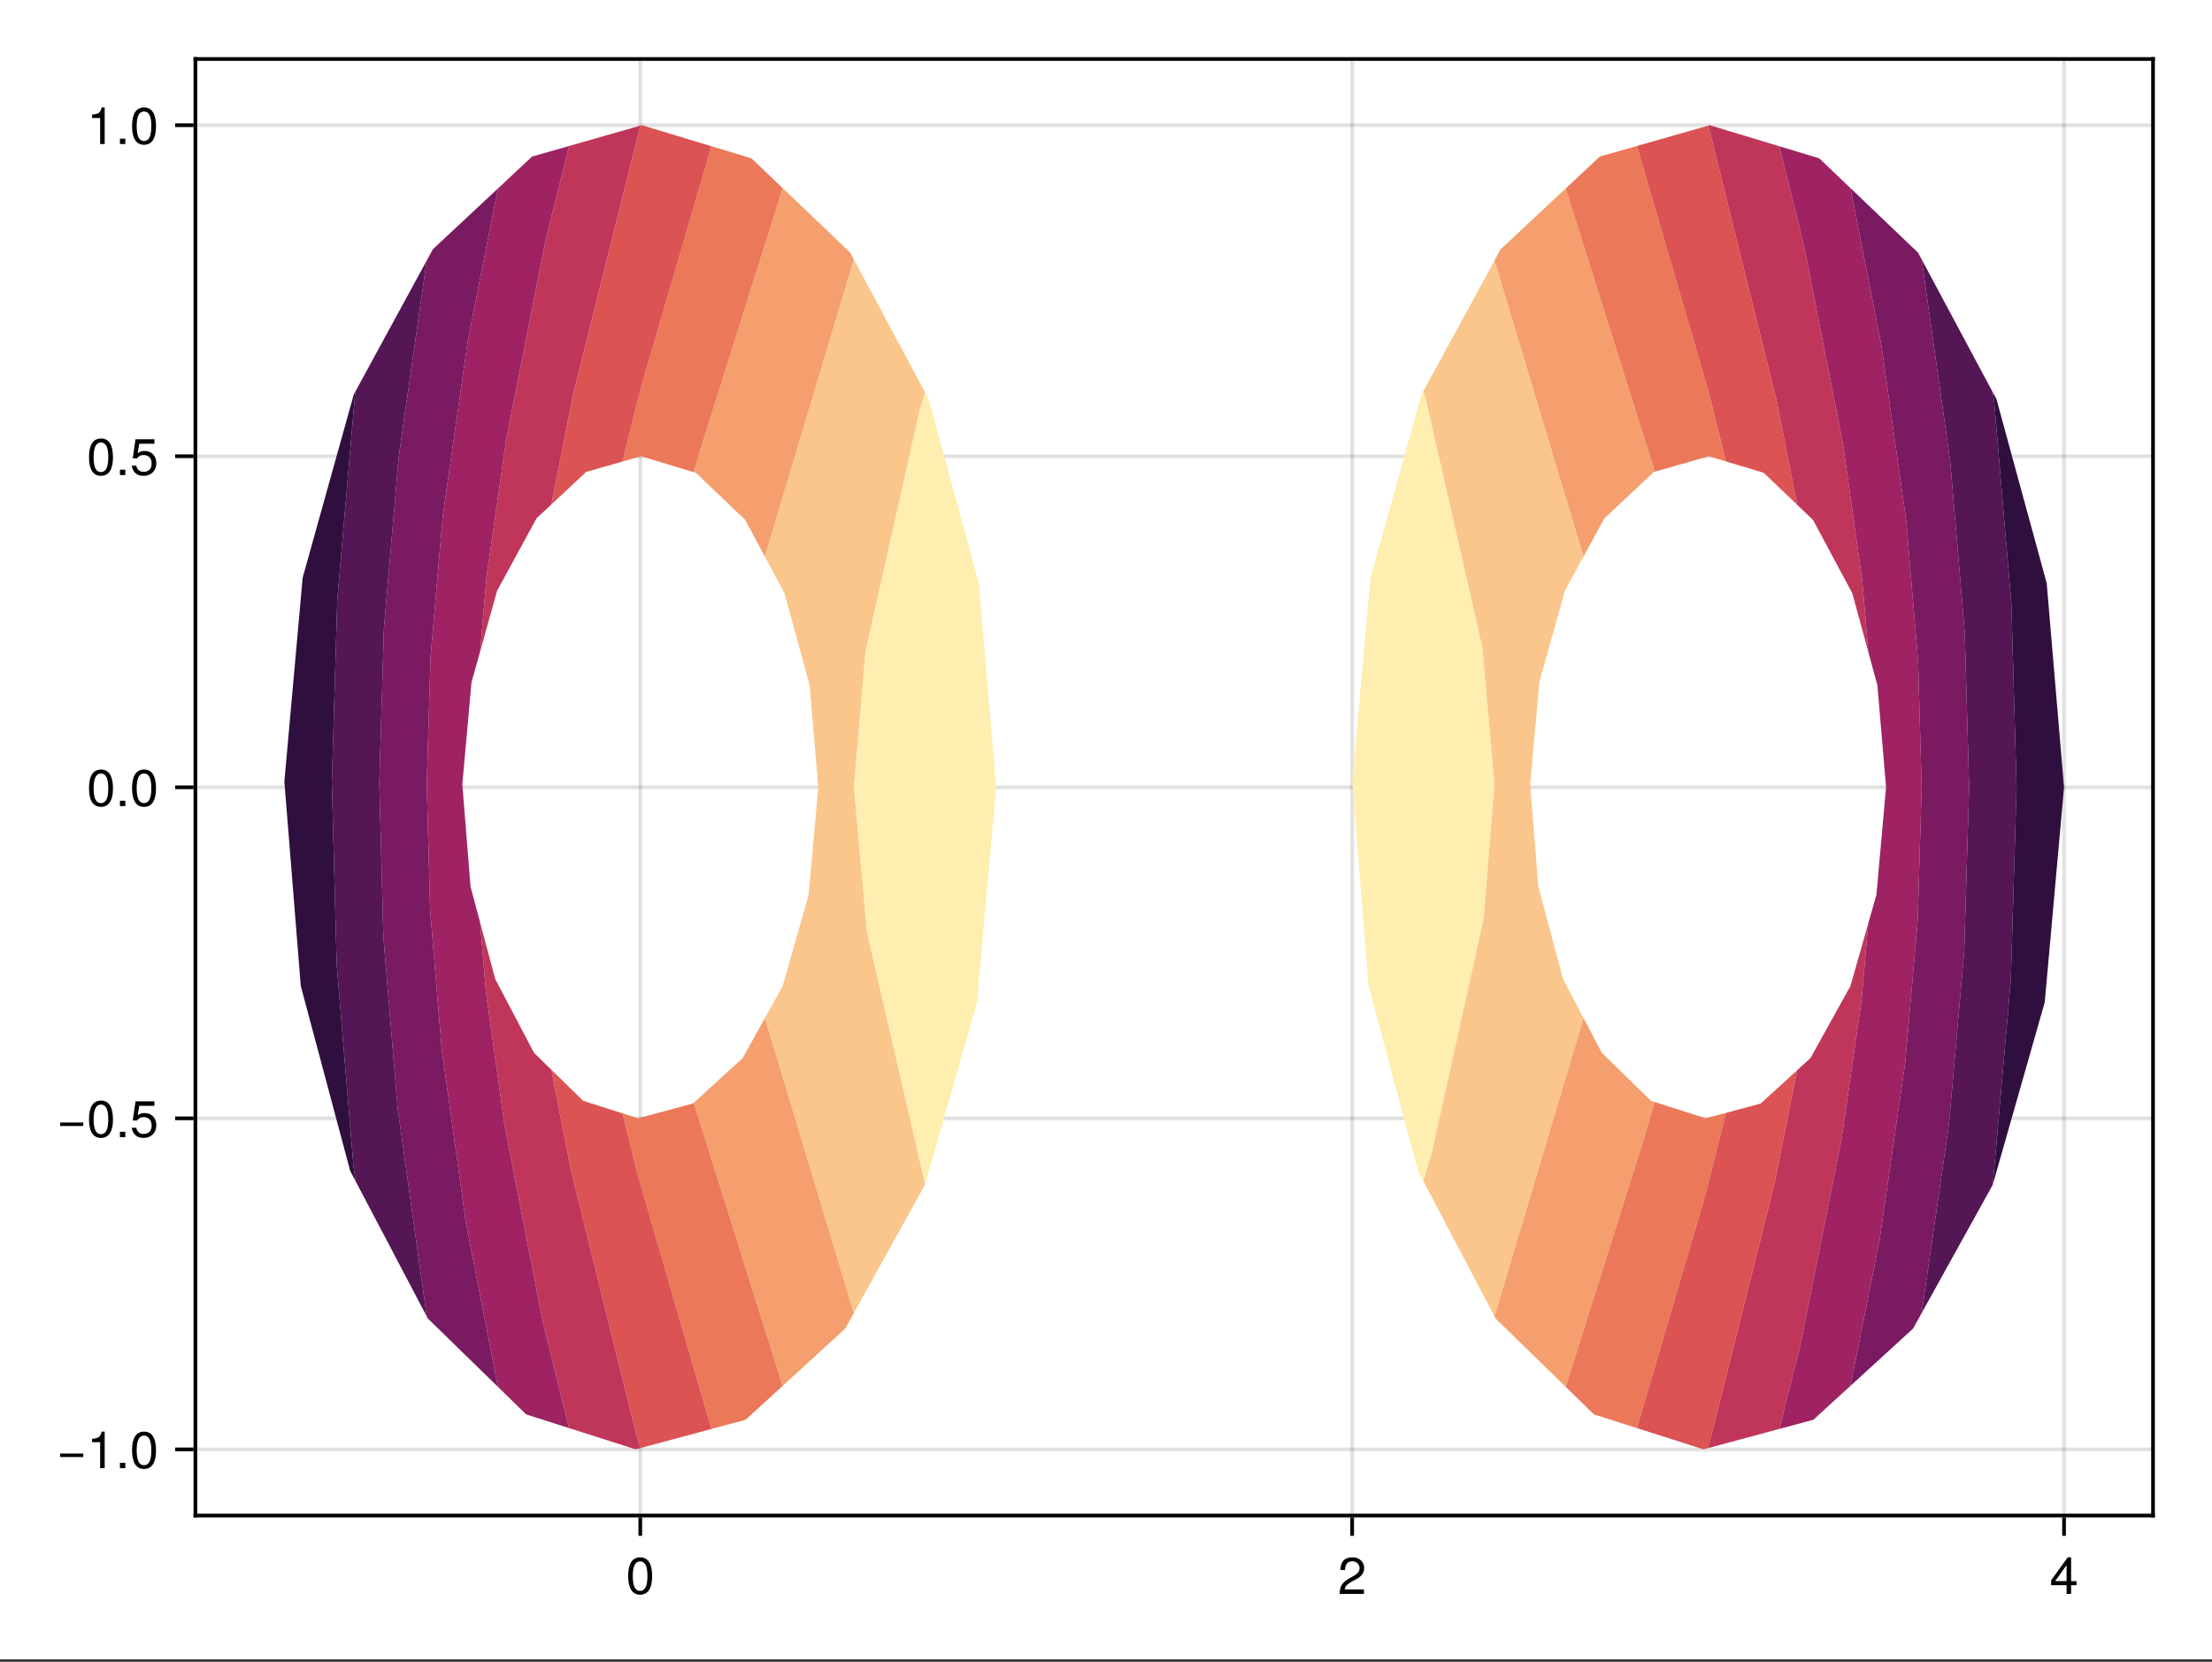 <?xml version="1.0" encoding="UTF-8"?>
<svg xmlns="http://www.w3.org/2000/svg" xmlns:xlink="http://www.w3.org/1999/xlink" width="450pt" height="338pt" viewBox="0 0 450 338" version="1.1">
<rect x="0" y="0" width="450" height="338" fill="#333333" stroke="none"/>
<defs>
<g>
<symbol overflow="visible" id="glyph0-0-f5cb2ffd">
<path style="stroke:none;" d="M 0.203 -7.656 C 0.203 -7.656 0.203 0 0.203 0 C 0.203 0 4.938 0 4.938 0 C 4.938 0 4.938 -7.656 4.938 -7.656 C 4.938 -7.656 0.203 -7.656 0.203 -7.656 Z M 0.75 -0.547 C 0.75 -0.547 0.75 -7.109 0.75 -7.109 C 0.75 -7.109 4.391 -7.109 4.391 -7.109 C 4.391 -7.109 4.391 -0.547 4.391 -0.547 C 4.391 -0.547 0.75 -0.547 0.75 -0.547 Z M 0.75 -0.547 "/>
</symbol>
<symbol overflow="visible" id="glyph0-1-f5cb2ffd">
<path style="stroke:none;" d="M 5.328 -3.578 C 5.328 -1.141 4.469 0.156 2.891 0.156 C 1.297 0.156 0.453 -1.141 0.453 -3.641 C 0.453 -6.141 1.281 -7.438 2.891 -7.438 C 4.5 -7.438 5.328 -6.156 5.328 -3.578 Z M 4.375 -3.672 C 4.375 -5.656 3.891 -6.625 2.891 -6.625 C 1.891 -6.625 1.391 -5.672 1.391 -3.641 C 1.391 -1.594 1.891 -0.609 2.859 -0.609 C 3.891 -0.609 4.375 -1.547 4.375 -3.672 Z M 4.375 -3.672 "/>
</symbol>
<symbol overflow="visible" id="glyph0-2-f5cb2ffd">
<path style="stroke:none;" d="M 5.391 -2.469 C 5.391 -0.891 4.344 0.156 2.828 0.156 C 1.516 0.156 0.672 -0.438 0.375 -1.906 C 0.375 -1.906 1.297 -1.906 1.297 -1.906 C 1.516 -1.078 2 -0.656 2.812 -0.656 C 3.828 -0.656 4.438 -1.266 4.438 -2.344 C 4.438 -3.438 3.812 -4.078 2.812 -4.078 C 2.234 -4.078 1.875 -3.906 1.453 -3.391 C 1.453 -3.391 0.594 -3.391 0.594 -3.391 C 0.594 -3.391 1.156 -7.281 1.156 -7.281 C 1.156 -7.281 5 -7.281 5 -7.281 C 5 -7.281 5 -6.375 5 -6.375 C 5 -6.375 1.906 -6.375 1.906 -6.375 C 1.906 -6.375 1.609 -4.453 1.609 -4.453 C 2.031 -4.766 2.453 -4.906 2.984 -4.906 C 4.406 -4.906 5.391 -3.938 5.391 -2.469 Z M 5.391 -2.469 "/>
</symbol>
<symbol overflow="visible" id="glyph1-0-f5cb2ffd">
<path style="stroke:none;" d="M 0.203 -7.656 C 0.203 -7.656 0.203 0 0.203 0 C 0.203 0 4.938 0 4.938 0 C 4.938 0 4.938 -7.656 4.938 -7.656 C 4.938 -7.656 0.203 -7.656 0.203 -7.656 Z M 0.75 -0.547 C 0.75 -0.547 0.75 -7.109 0.75 -7.109 C 0.75 -7.109 4.391 -7.109 4.391 -7.109 C 4.391 -7.109 4.391 -0.547 4.391 -0.547 C 4.391 -0.547 0.75 -0.547 0.75 -0.547 Z M 0.75 -0.547 "/>
</symbol>
<symbol overflow="visible" id="glyph1-1-f5cb2ffd">
<path style="stroke:none;" d="M 5.359 -5.266 C 5.359 -4.344 4.828 -3.562 3.797 -3.016 C 3.797 -3.016 2.734 -2.453 2.734 -2.453 C 1.828 -1.906 1.484 -1.516 1.391 -0.906 C 1.391 -0.906 5.312 -0.906 5.312 -0.906 C 5.312 -0.906 5.312 0 5.312 0 C 5.312 0 0.359 0 0.359 0 C 0.438 -1.641 0.891 -2.344 2.453 -3.219 C 2.453 -3.219 3.406 -3.766 3.406 -3.766 C 4.078 -4.141 4.422 -4.656 4.422 -5.234 C 4.422 -6.031 3.797 -6.641 2.953 -6.641 C 2.031 -6.641 1.516 -6.109 1.453 -4.859 C 1.453 -4.859 0.531 -4.859 0.531 -4.859 C 0.578 -6.672 1.453 -7.438 2.984 -7.438 C 4.391 -7.438 5.359 -6.516 5.359 -5.266 Z M 5.359 -5.266 "/>
</symbol>
<symbol overflow="visible" id="glyph1-2-f5cb2ffd">
<path style="stroke:none;" d="M 5.453 -1.781 C 5.453 -1.781 4.359 -1.781 4.359 -1.781 C 4.359 -1.781 4.359 0 4.359 0 C 4.359 0 3.438 0 3.438 0 C 3.438 0 3.438 -1.781 3.438 -1.781 C 3.438 -1.781 0.297 -1.781 0.297 -1.781 C 0.297 -1.781 0.297 -2.766 0.297 -2.766 C 0.297 -2.766 3.672 -7.438 3.672 -7.438 C 3.672 -7.438 4.359 -7.438 4.359 -7.438 C 4.359 -7.438 4.359 -2.609 4.359 -2.609 C 4.359 -2.609 5.453 -2.609 5.453 -2.609 C 5.453 -2.609 5.453 -1.781 5.453 -1.781 Z M 3.438 -2.609 C 3.438 -2.609 3.438 -5.875 3.438 -5.875 C 3.438 -5.875 1.109 -2.609 1.109 -2.609 C 1.109 -2.609 3.438 -2.609 3.438 -2.609 Z M 3.438 -2.609 "/>
</symbol>
<symbol overflow="visible" id="glyph2-0-f5cb2ffd">
<path style="stroke:none;" d="M 0.203 -7.656 C 0.203 -7.656 0.203 0 0.203 0 C 0.203 0 4.938 0 4.938 0 C 4.938 0 4.938 -7.656 4.938 -7.656 C 4.938 -7.656 0.203 -7.656 0.203 -7.656 Z M 0.75 -0.547 C 0.75 -0.547 0.75 -7.109 0.75 -7.109 C 0.75 -7.109 4.391 -7.109 4.391 -7.109 C 4.391 -7.109 4.391 -0.547 4.391 -0.547 C 4.391 -0.547 0.75 -0.547 0.75 -0.547 Z M 0.75 -0.547 "/>
</symbol>
<symbol overflow="visible" id="glyph2-1-f5cb2ffd">
<path style="stroke:none;" d="M 5.422 -2.266 C 5.422 -2.266 0.719 -2.266 0.719 -2.266 C 0.719 -2.266 0.719 -2.984 0.719 -2.984 C 0.719 -2.984 5.422 -2.984 5.422 -2.984 C 5.422 -2.984 5.422 -2.266 5.422 -2.266 Z M 5.422 -2.266 "/>
</symbol>
<symbol overflow="visible" id="glyph3-0-f5cb2ffd">
<path style="stroke:none;" d="M 0.203 -7.656 C 0.203 -7.656 0.203 0 0.203 0 C 0.203 0 4.938 0 4.938 0 C 4.938 0 4.938 -7.656 4.938 -7.656 C 4.938 -7.656 0.203 -7.656 0.203 -7.656 Z M 0.75 -0.547 C 0.75 -0.547 0.75 -7.109 0.75 -7.109 C 0.75 -7.109 4.391 -7.109 4.391 -7.109 C 4.391 -7.109 4.391 -0.547 4.391 -0.547 C 4.391 -0.547 0.75 -0.547 0.75 -0.547 Z M 0.75 -0.547 "/>
</symbol>
<symbol overflow="visible" id="glyph3-1-f5cb2ffd">
<path style="stroke:none;" d="M 3.641 0 C 3.641 0 2.719 0 2.719 0 C 2.719 0 2.719 -5.297 2.719 -5.297 C 2.719 -5.297 1.078 -5.297 1.078 -5.297 C 1.078 -5.297 1.078 -5.969 1.078 -5.969 C 2.5 -6.141 2.703 -6.297 3.031 -7.438 C 3.031 -7.438 3.641 -7.438 3.641 -7.438 C 3.641 -7.438 3.641 0 3.641 0 Z M 3.641 0 "/>
</symbol>
<symbol overflow="visible" id="glyph3-2-f5cb2ffd">
<path style="stroke:none;" d="M 5.328 -3.578 C 5.328 -1.141 4.469 0.156 2.891 0.156 C 1.297 0.156 0.453 -1.141 0.453 -3.641 C 0.453 -6.141 1.281 -7.438 2.891 -7.438 C 4.5 -7.438 5.328 -6.156 5.328 -3.578 Z M 4.375 -3.672 C 4.375 -5.656 3.891 -6.625 2.891 -6.625 C 1.891 -6.625 1.391 -5.672 1.391 -3.641 C 1.391 -1.594 1.891 -0.609 2.859 -0.609 C 3.891 -0.609 4.375 -1.547 4.375 -3.672 Z M 4.375 -3.672 "/>
</symbol>
<symbol overflow="visible" id="glyph4-0-f5cb2ffd">
<path style="stroke:none;" d="M 0.203 -7.656 C 0.203 -7.656 0.203 0 0.203 0 C 0.203 0 4.938 0 4.938 0 C 4.938 0 4.938 -7.656 4.938 -7.656 C 4.938 -7.656 0.203 -7.656 0.203 -7.656 Z M 0.75 -0.547 C 0.75 -0.547 0.75 -7.109 0.75 -7.109 C 0.75 -7.109 4.391 -7.109 4.391 -7.109 C 4.391 -7.109 4.391 -0.547 4.391 -0.547 C 4.391 -0.547 0.75 -0.547 0.75 -0.547 Z M 0.75 -0.547 "/>
</symbol>
<symbol overflow="visible" id="glyph4-1-f5cb2ffd">
<path style="stroke:none;" d="M 2 0 C 2 0 0.906 0 0.906 0 C 0.906 0 0.906 -1.094 0.906 -1.094 C 0.906 -1.094 2 -1.094 2 -1.094 C 2 -1.094 2 0 2 0 Z M 2 0 "/>
</symbol>
<symbol overflow="visible" id="glyph5-0-f5cb2ffd">
<path style="stroke:none;" d="M 0.203 -7.656 C 0.203 -7.656 0.203 0 0.203 0 C 0.203 0 4.938 0 4.938 0 C 4.938 0 4.938 -7.656 4.938 -7.656 C 4.938 -7.656 0.203 -7.656 0.203 -7.656 Z M 0.75 -0.547 C 0.75 -0.547 0.75 -7.109 0.75 -7.109 C 0.75 -7.109 4.391 -7.109 4.391 -7.109 C 4.391 -7.109 4.391 -0.547 4.391 -0.547 C 4.391 -0.547 0.75 -0.547 0.75 -0.547 Z M 0.75 -0.547 "/>
</symbol>
<symbol overflow="visible" id="glyph5-1-f5cb2ffd">
<path style="stroke:none;" d="M 3.641 0 C 3.641 0 2.719 0 2.719 0 C 2.719 0 2.719 -5.297 2.719 -5.297 C 2.719 -5.297 1.078 -5.297 1.078 -5.297 C 1.078 -5.297 1.078 -5.969 1.078 -5.969 C 2.5 -6.141 2.703 -6.297 3.031 -7.438 C 3.031 -7.438 3.641 -7.438 3.641 -7.438 C 3.641 -7.438 3.641 0 3.641 0 Z M 3.641 0 "/>
</symbol>
<symbol overflow="visible" id="glyph6-0-f5cb2ffd">
<path style="stroke:none;" d="M 0.203 -7.656 C 0.203 -7.656 0.203 0 0.203 0 C 0.203 0 4.938 0 4.938 0 C 4.938 0 4.938 -7.656 4.938 -7.656 C 4.938 -7.656 0.203 -7.656 0.203 -7.656 Z M 0.75 -0.547 C 0.75 -0.547 0.75 -7.109 0.75 -7.109 C 0.75 -7.109 4.391 -7.109 4.391 -7.109 C 4.391 -7.109 4.391 -0.547 4.391 -0.547 C 4.391 -0.547 0.75 -0.547 0.75 -0.547 Z M 0.75 -0.547 "/>
</symbol>
<symbol overflow="visible" id="glyph6-1-f5cb2ffd">
<path style="stroke:none;" d="M 2 0 C 2 0 0.906 0 0.906 0 C 0.906 0 0.906 -1.094 0.906 -1.094 C 0.906 -1.094 2 -1.094 2 -1.094 C 2 -1.094 2 0 2 0 Z M 2 0 "/>
</symbol>
<symbol overflow="visible" id="glyph7-0-f5cb2ffd">
<path style="stroke:none;" d="M 0.203 -7.656 C 0.203 -7.656 0.203 0 0.203 0 C 0.203 0 4.938 0 4.938 0 C 4.938 0 4.938 -7.656 4.938 -7.656 C 4.938 -7.656 0.203 -7.656 0.203 -7.656 Z M 0.75 -0.547 C 0.75 -0.547 0.75 -7.109 0.75 -7.109 C 0.75 -7.109 4.391 -7.109 4.391 -7.109 C 4.391 -7.109 4.391 -0.547 4.391 -0.547 C 4.391 -0.547 0.75 -0.547 0.75 -0.547 Z M 0.75 -0.547 "/>
</symbol>
<symbol overflow="visible" id="glyph7-1-f5cb2ffd">
<path style="stroke:none;" d="M 5.328 -3.578 C 5.328 -1.141 4.469 0.156 2.891 0.156 C 1.297 0.156 0.453 -1.141 0.453 -3.641 C 0.453 -6.141 1.281 -7.438 2.891 -7.438 C 4.5 -7.438 5.328 -6.156 5.328 -3.578 Z M 4.375 -3.672 C 4.375 -5.656 3.891 -6.625 2.891 -6.625 C 1.891 -6.625 1.391 -5.672 1.391 -3.641 C 1.391 -1.594 1.891 -0.609 2.859 -0.609 C 3.891 -0.609 4.375 -1.547 4.375 -3.672 Z M 4.375 -3.672 "/>
</symbol>
</g>
</defs>
<g id="surface1-f5cb2ffd">
<path style=" stroke:none;fill-rule:nonzero;fill:rgb(100%,100%,100%);fill-opacity:1;" d="M 0 0 L 450 0 L 450 337.5 L 0 337.5 Z M 0 0 "/>
<path style=" stroke:none;fill-rule:nonzero;fill:rgb(100%,100%,100%);fill-opacity:1;" d="M 39.75 308.25 L 438 308.25 L 438 12 L 39.75 12 Z M 39.75 308.25 "/>
<path style="fill:none;stroke-width:1;stroke-linecap:butt;stroke-linejoin:miter;stroke:rgb(0%,0%,0%);stroke-opacity:0.12;stroke-miterlimit:2;" d="M 173.677 411 L 173.677 16 " transform="matrix(0.75,0,0,0.75,0,0)"/>
<path style="fill:none;stroke-width:1;stroke-linecap:butt;stroke-linejoin:miter;stroke:rgb(0%,0%,0%);stroke-opacity:0.12;stroke-miterlimit:2;" d="M 366.771 411 L 366.771 16 " transform="matrix(0.75,0,0,0.75,0,0)"/>
<path style="fill:none;stroke-width:1;stroke-linecap:butt;stroke-linejoin:miter;stroke:rgb(0%,0%,0%);stroke-opacity:0.12;stroke-miterlimit:2;" d="M 559.865 411 L 559.865 16 " transform="matrix(0.75,0,0,0.75,0,0)"/>
<path style="fill:none;stroke-width:1;stroke-linecap:butt;stroke-linejoin:miter;stroke:rgb(0%,0%,0%);stroke-opacity:0.12;stroke-miterlimit:2;" d="M 53 393.062 L 584 393.062 " transform="matrix(0.75,0,0,0.75,0,0)"/>
<path style="fill:none;stroke-width:1;stroke-linecap:butt;stroke-linejoin:miter;stroke:rgb(0%,0%,0%);stroke-opacity:0.12;stroke-miterlimit:2;" d="M 53 303.281 L 584 303.281 " transform="matrix(0.75,0,0,0.75,0,0)"/>
<path style="fill:none;stroke-width:1;stroke-linecap:butt;stroke-linejoin:miter;stroke:rgb(0%,0%,0%);stroke-opacity:0.12;stroke-miterlimit:2;" d="M 53 213.505 L 584 213.505 " transform="matrix(0.75,0,0,0.75,0,0)"/>
<path style="fill:none;stroke-width:1;stroke-linecap:butt;stroke-linejoin:miter;stroke:rgb(0%,0%,0%);stroke-opacity:0.12;stroke-miterlimit:2;" d="M 53 123.729 L 584 123.729 " transform="matrix(0.75,0,0,0.75,0,0)"/>
<path style="fill:none;stroke-width:1;stroke-linecap:butt;stroke-linejoin:miter;stroke:rgb(0%,0%,0%);stroke-opacity:0.12;stroke-miterlimit:2;" d="M 53 33.953 L 584 33.953 " transform="matrix(0.75,0,0,0.75,0,0)"/>
<g style="fill:rgb(0%,0%,0%);fill-opacity:1;">
  <use xlink:href="#glyph0-1-f5cb2ffd" x="127.34" y="324.193"/>
</g>
<g style="fill:rgb(0%,0%,0%);fill-opacity:1;">
  <use xlink:href="#glyph1-1-f5cb2ffd" x="272.159" y="324.193"/>
</g>
<g style="fill:rgb(0%,0%,0%);fill-opacity:1;">
  <use xlink:href="#glyph1-2-f5cb2ffd" x="416.979" y="324.193"/>
</g>
<g style="fill:rgb(0%,0%,0%);fill-opacity:1;">
  <use xlink:href="#glyph2-1-f5cb2ffd" x="11.523" y="298.623"/>
</g>
<g style="fill:rgb(0%,0%,0%);fill-opacity:1;">
  <use xlink:href="#glyph3-1-f5cb2ffd" x="17.655" y="298.623"/>
</g>
<g style="fill:rgb(0%,0%,0%);fill-opacity:1;">
  <use xlink:href="#glyph4-1-f5cb2ffd" x="23.493" y="298.623"/>
</g>
<g style="fill:rgb(0%,0%,0%);fill-opacity:1;">
  <use xlink:href="#glyph0-1-f5cb2ffd" x="26.412" y="298.623"/>
</g>
<g style="fill:rgb(0%,0%,0%);fill-opacity:1;">
  <use xlink:href="#glyph2-1-f5cb2ffd" x="11.523" y="231.29"/>
</g>
<g style="fill:rgb(0%,0%,0%);fill-opacity:1;">
  <use xlink:href="#glyph3-2-f5cb2ffd" x="17.655" y="231.29"/>
</g>
<g style="fill:rgb(0%,0%,0%);fill-opacity:1;">
  <use xlink:href="#glyph4-1-f5cb2ffd" x="23.493" y="231.29"/>
</g>
<g style="fill:rgb(0%,0%,0%);fill-opacity:1;">
  <use xlink:href="#glyph0-2-f5cb2ffd" x="26.412" y="231.29"/>
</g>
<g style="fill:rgb(0%,0%,0%);fill-opacity:1;">
  <use xlink:href="#glyph3-2-f5cb2ffd" x="17.655" y="163.957"/>
</g>
<g style="fill:rgb(0%,0%,0%);fill-opacity:1;">
  <use xlink:href="#glyph4-1-f5cb2ffd" x="23.493" y="163.957"/>
</g>
<g style="fill:rgb(0%,0%,0%);fill-opacity:1;">
  <use xlink:href="#glyph0-1-f5cb2ffd" x="26.412" y="163.957"/>
</g>
<g style="fill:rgb(0%,0%,0%);fill-opacity:1;">
  <use xlink:href="#glyph3-2-f5cb2ffd" x="17.655" y="96.625"/>
</g>
<g style="fill:rgb(0%,0%,0%);fill-opacity:1;">
  <use xlink:href="#glyph4-1-f5cb2ffd" x="23.493" y="96.625"/>
</g>
<g style="fill:rgb(0%,0%,0%);fill-opacity:1;">
  <use xlink:href="#glyph0-2-f5cb2ffd" x="26.412" y="96.625"/>
</g>
<g style="fill:rgb(0%,0%,0%);fill-opacity:1;">
  <use xlink:href="#glyph5-1-f5cb2ffd" x="17.655" y="29.292"/>
</g>
<g style="fill:rgb(0%,0%,0%);fill-opacity:1;">
  <use xlink:href="#glyph6-1-f5cb2ffd" x="23.493" y="29.292"/>
</g>
<g style="fill:rgb(0%,0%,0%);fill-opacity:1;">
  <use xlink:href="#glyph7-1-f5cb2ffd" x="26.412" y="29.292"/>
</g>
<path style=" stroke:none;fill-rule:evenodd;fill:rgb(99.429%,93.033%,69.11%);fill-opacity:1;" d="M 188.188 79.809 L 187.016 83.723 L 178.941 119.66 L 176.047 132.543 L 174.582 149.824 L 173.703 160.129 L 175.121 175.91 L 176.344 189.555 L 179.27 202.23 L 188.188 240.906 L 198.746 203.855 L 202.668 160.129 L 199.145 118.629 L 188.914 81.164 Z M 289.559 240.223 L 291.297 234.402 L 298.965 199.801 L 301.84 186.82 L 302.82 174.609 L 304.039 159.426 L 302.691 144.352 L 301.555 131.633 L 298.645 118.848 L 290.145 81.504 L 289.559 79.566 L 289.207 80.219 L 278.801 117.516 L 275.082 158.957 L 278.41 200.516 L 288.465 238.141 Z M 289.559 240.223 "/>
<path style=" stroke:none;fill-rule:evenodd;fill:rgb(97.908%,77.558%,54.72%);fill-opacity:1;" d="M 155.602 207.066 L 167.781 247.438 L 173.703 267.07 L 188.164 240.98 L 188.188 240.906 L 179.27 202.23 L 176.344 189.555 L 175.121 175.91 L 173.703 160.129 L 174.582 149.824 L 176.047 132.543 L 178.941 119.66 L 187.016 83.723 L 188.188 79.809 L 173.703 52.758 L 170.895 62.137 L 155.602 113.207 L 159.586 120.648 L 164.703 139.379 L 166.465 160.129 L 164.504 181.992 L 159.211 200.555 Z M 289.559 79.566 L 290.145 81.504 L 298.645 118.848 L 301.555 131.633 L 302.691 144.352 L 304.039 159.426 L 302.82 174.609 L 301.84 186.82 L 298.965 199.801 L 291.297 234.402 L 289.559 240.223 L 304.043 267.746 L 304.969 264.645 L 322.145 207.059 L 317.977 199.137 L 312.949 180.324 L 311.285 159.543 L 313.145 138.82 L 318.348 120.176 L 322.145 113.203 L 308.504 67.824 L 304.043 52.984 Z M 289.559 79.566 "/>
<path style=" stroke:none;fill-rule:evenodd;fill:rgb(95.646%,62.336%,42.854%);fill-opacity:1;" d="M 141.121 224.309 L 151.43 257.086 L 159.223 281.871 L 171.949 270.234 L 173.703 267.07 L 167.781 247.438 L 155.602 207.066 L 151.105 215.184 Z M 155.602 113.207 L 170.895 62.137 L 173.703 52.758 L 172.973 51.391 L 159.223 38.262 L 152.398 59.926 L 142.309 91.965 L 141.121 96.031 L 141.566 96.164 L 151.617 105.762 Z M 304.043 52.984 L 308.504 67.824 L 322.145 113.203 L 326.387 105.418 L 336.48 95.984 L 336.625 95.941 L 336.254 94.66 L 325.84 61.582 L 318.523 38.332 L 305.285 50.703 Z M 318.523 282.078 L 334.551 231.227 L 336.625 224.148 L 335.883 223.91 L 325.879 214.152 L 322.145 207.059 L 304.969 264.645 L 304.043 267.746 L 304.266 268.176 Z M 318.523 282.078 "/>
<path style=" stroke:none;fill-rule:evenodd;fill:rgb(92.045%,47.195%,34.611%);fill-opacity:1;" d="M 126.641 226.453 L 128.035 232.098 L 129.707 238.867 L 144.742 290.637 L 151.676 288.773 L 159.223 281.871 L 151.43 257.086 L 141.121 224.309 L 140.965 224.449 L 129.785 227.457 Z M 141.121 96.031 L 142.309 91.965 L 152.398 59.926 L 159.223 38.262 L 152.875 32.203 L 144.742 29.746 L 130.449 78.621 L 128.336 87.078 L 126.641 93.875 L 130.418 92.797 Z M 318.523 38.332 L 325.84 61.582 L 336.254 94.66 L 336.625 95.941 L 347.645 92.797 L 351.109 93.844 L 349.562 87.625 L 347.676 80.027 L 333.008 29.691 L 325.473 31.84 Z M 333.008 290.469 L 346.906 243.09 L 351.109 226.355 L 347.016 227.457 L 336.625 224.148 L 334.551 231.227 L 318.523 282.078 L 324.273 287.688 Z M 333.008 290.469 "/>
<path style=" stroke:none;fill-rule:evenodd;fill:rgb(85.766%,32.728%,32.531%);fill-opacity:1;" d="M 112.156 217.574 L 114.523 229.691 L 116.113 237.855 L 119.969 253.457 L 129.34 291.359 L 130.258 294.531 L 144.742 290.637 L 129.707 238.867 L 128.035 232.098 L 126.641 226.453 L 118.652 223.91 Z M 126.641 93.875 L 128.336 87.078 L 130.449 78.621 L 144.742 29.746 L 130.574 25.465 L 130.258 25.555 L 120.363 65.16 L 116.57 80.352 L 112.156 102.613 L 119.25 95.984 Z M 333.008 29.691 L 347.676 80.027 L 349.562 87.625 L 351.109 93.844 L 358.797 96.164 L 365.59 102.652 L 361.41 81.387 L 357.582 65.988 L 347.801 26.629 L 347.488 25.555 Z M 347.488 294.531 L 360.945 240.961 L 365.59 217.691 L 358.195 224.449 L 351.109 226.355 L 346.906 243.09 L 333.008 290.469 L 346.543 294.785 Z M 347.488 294.531 "/>
<path style=" stroke:none;fill-rule:evenodd;fill:rgb(75.369%,21.455%,35.67%);fill-opacity:1;" d="M 97.676 187.637 L 98.641 199.211 L 98.844 201.652 L 99.422 205.805 L 102.676 229.078 L 105.312 242.586 L 110.457 268.945 L 111.906 274.812 L 115.777 290.469 L 129.312 294.785 L 130.258 294.531 L 129.34 291.359 L 119.969 253.457 L 116.113 237.855 L 114.523 229.691 L 112.156 217.574 L 108.648 214.152 L 100.75 199.137 Z M 112.156 102.613 L 116.57 80.352 L 120.363 65.16 L 130.258 25.555 L 115.777 29.691 L 112.391 43.242 L 111.094 48.441 L 108.605 60.988 L 102.977 89.391 L 101.434 100.184 L 98.992 117.262 L 97.676 132.516 L 101.117 120.176 L 109.156 105.418 Z M 347.488 25.555 L 347.801 26.629 L 357.582 65.988 L 361.41 81.387 L 365.59 102.652 L 368.844 105.762 L 376.816 120.648 L 380.074 132.574 L 379.051 120.535 L 378.828 117.938 L 378.199 113.484 L 374.922 90.289 L 369.574 63.102 L 366.977 49.891 L 365.602 44.352 L 361.969 29.746 L 347.805 25.465 Z M 361.969 290.637 L 366.328 273.293 L 368.691 261.449 L 374.617 231.777 L 377.941 208.758 L 378.676 203.676 L 378.934 200.762 L 380.074 187.812 L 376.441 200.555 L 368.332 215.184 L 365.59 217.691 L 360.945 240.961 L 347.488 294.531 Z M 361.969 290.637 "/>
<path style=" stroke:none;fill-rule:evenodd;fill:rgb(62.294%,14.056%,38.609%);fill-opacity:1;" d="M 97.676 132.516 L 98.992 117.262 L 101.434 100.184 L 102.977 89.391 L 108.605 60.988 L 111.094 48.441 L 112.391 43.242 L 115.777 29.691 L 108.242 31.84 L 101.297 38.332 L 95.184 69.18 L 91.695 93.582 L 90.062 105.016 L 88.672 121.09 L 87.586 133.652 L 87.082 150.52 L 86.812 159.426 L 87.051 168.273 L 87.5 185.129 L 88.703 199.555 L 89.867 213.52 L 93.184 237.234 L 94.797 248.781 L 96.105 255.48 L 101.297 282.078 L 107.047 287.688 L 115.777 290.469 L 111.906 274.812 L 110.457 268.945 L 105.312 242.586 L 102.676 229.078 L 99.422 205.805 L 98.844 201.652 L 98.641 199.211 L 97.676 187.637 L 95.723 180.324 L 94.055 159.543 L 95.914 138.82 Z M 361.969 29.746 L 365.602 44.352 L 366.977 49.891 L 369.574 63.102 L 374.922 90.289 L 378.199 113.484 L 378.828 117.938 L 379.051 120.535 L 380.074 132.574 L 381.93 139.379 L 383.691 160.129 L 381.73 181.992 L 380.074 187.812 L 378.934 200.762 L 378.676 203.676 L 377.941 208.758 L 374.617 231.777 L 368.691 261.449 L 366.328 273.293 L 361.969 290.637 L 368.902 288.773 L 376.453 281.871 L 382.367 252.246 L 383.922 241.48 L 387.586 216.117 L 388.867 201.594 L 390.121 187.348 L 390.652 169.555 L 390.934 160.129 L 390.684 151.254 L 390.207 134.395 L 388.984 120.027 L 387.785 105.883 L 384.355 81.633 L 382.762 70.336 L 376.453 38.262 L 370.102 32.203 Z M 361.969 29.746 "/>
<path style=" stroke:none;fill-rule:evenodd;fill:rgb(47.8%,10.409%,38.242%);fill-opacity:1;" d="M 86.812 52.984 L 81.953 86.98 L 81.129 92.766 L 80.426 100.902 L 78.102 127.77 L 77.781 138.488 L 77.16 159.27 L 77.711 179.914 L 78 190.684 L 78.77 199.902 L 80.891 225.383 L 86.812 267.746 L 87.039 268.176 L 101.297 282.078 L 96.105 255.48 L 94.797 248.781 L 93.184 237.234 L 89.867 213.52 L 88.703 199.555 L 87.5 185.129 L 87.051 168.273 L 86.812 159.426 L 87.082 150.52 L 87.586 133.652 L 88.672 121.09 L 90.062 105.016 L 91.695 93.582 L 95.184 69.18 L 101.297 38.332 L 88.055 50.703 Z M 376.453 38.262 L 382.762 70.336 L 384.355 81.633 L 387.785 105.883 L 388.984 120.027 L 390.207 134.395 L 390.684 151.254 L 390.934 160.129 L 390.652 169.555 L 390.121 187.348 L 388.867 201.594 L 387.586 216.117 L 383.922 241.48 L 382.367 252.246 L 376.453 281.871 L 389.18 270.234 L 390.934 267.07 L 396.496 228.559 L 398.797 202.422 L 399.594 193.398 L 399.93 182.125 L 400.59 160.129 L 400.004 139.418 L 399.699 128.676 L 398.922 119.52 L 396.738 93.824 L 390.934 52.758 L 390.203 51.391 Z M 376.453 38.262 "/>
<path style=" stroke:none;fill-rule:evenodd;fill:rgb(32.855%,8.8%,33.065%);fill-opacity:1;" d="M 72.332 79.566 L 72.215 80.383 L 72.195 80.52 L 72.18 80.715 L 68.617 121.887 L 68.48 126.453 L 67.504 159.113 L 68.371 191.555 L 68.496 196.238 L 68.832 200.25 L 71.914 237.246 L 72.332 240.223 L 86.812 267.746 L 80.891 225.383 L 78.77 199.902 L 78 190.684 L 77.711 179.914 L 77.16 159.27 L 77.781 138.488 L 78.102 127.77 L 80.426 100.902 L 81.129 92.766 L 81.953 86.98 L 86.812 52.984 Z M 405.414 240.906 L 408.73 203.25 L 409.066 199.445 L 409.211 194.691 L 410.242 160.129 L 409.32 127.582 L 409.191 122.953 L 408.855 119.012 L 405.691 81.77 L 405.414 79.809 L 390.934 52.758 L 396.738 93.824 L 398.922 119.52 L 399.699 128.676 L 400.004 139.418 L 400.59 160.129 L 399.93 182.125 L 399.594 193.398 L 398.797 202.422 L 396.496 228.559 L 390.934 267.07 L 405.395 240.98 Z M 405.414 240.906 "/>
<path style=" stroke:none;fill-rule:evenodd;fill:rgb(18.517%,5.913%,24.304%);fill-opacity:1;" d="M 72.332 240.223 L 71.914 237.246 L 68.832 200.25 L 68.496 196.238 L 68.371 191.555 L 67.504 159.113 L 68.48 126.453 L 68.617 121.887 L 72.18 80.715 L 72.195 80.52 L 72.215 80.383 L 72.332 79.566 L 71.977 80.219 L 61.57 117.516 L 57.852 158.957 L 61.184 200.516 L 71.238 238.141 Z M 405.414 79.809 L 405.691 81.77 L 408.855 119.012 L 409.191 122.953 L 409.32 127.582 L 410.242 160.129 L 409.211 194.691 L 409.066 199.445 L 408.73 203.25 L 405.414 240.906 L 415.973 203.855 L 419.898 160.129 L 416.375 118.629 L 406.145 81.164 Z M 405.414 79.809 "/>
<path style="fill:none;stroke-width:1;stroke-linecap:butt;stroke-linejoin:miter;stroke:rgb(0%,0%,0%);stroke-opacity:1;stroke-miterlimit:2;" d="M 173.677 411.5 L 173.677 416.5 " transform="matrix(0.75,0,0,0.75,0,0)"/>
<path style="fill:none;stroke-width:1;stroke-linecap:butt;stroke-linejoin:miter;stroke:rgb(0%,0%,0%);stroke-opacity:1;stroke-miterlimit:2;" d="M 366.771 411.5 L 366.771 416.5 " transform="matrix(0.75,0,0,0.75,0,0)"/>
<path style="fill:none;stroke-width:1;stroke-linecap:butt;stroke-linejoin:miter;stroke:rgb(0%,0%,0%);stroke-opacity:1;stroke-miterlimit:2;" d="M 559.865 411.5 L 559.865 416.5 " transform="matrix(0.75,0,0,0.75,0,0)"/>
<path style="fill:none;stroke-width:1;stroke-linecap:butt;stroke-linejoin:miter;stroke:rgb(0%,0%,0%);stroke-opacity:1;stroke-miterlimit:2;" d="M 52.5 393.062 L 47.5 393.062 " transform="matrix(0.75,0,0,0.75,0,0)"/>
<path style="fill:none;stroke-width:1;stroke-linecap:butt;stroke-linejoin:miter;stroke:rgb(0%,0%,0%);stroke-opacity:1;stroke-miterlimit:2;" d="M 52.5 303.281 L 47.5 303.281 " transform="matrix(0.75,0,0,0.75,0,0)"/>
<path style="fill:none;stroke-width:1;stroke-linecap:butt;stroke-linejoin:miter;stroke:rgb(0%,0%,0%);stroke-opacity:1;stroke-miterlimit:2;" d="M 52.5 213.505 L 47.5 213.505 " transform="matrix(0.75,0,0,0.75,0,0)"/>
<path style="fill:none;stroke-width:1;stroke-linecap:butt;stroke-linejoin:miter;stroke:rgb(0%,0%,0%);stroke-opacity:1;stroke-miterlimit:2;" d="M 52.5 123.729 L 47.5 123.729 " transform="matrix(0.75,0,0,0.75,0,0)"/>
<path style="fill:none;stroke-width:1;stroke-linecap:butt;stroke-linejoin:miter;stroke:rgb(0%,0%,0%);stroke-opacity:1;stroke-miterlimit:2;" d="M 52.5 33.953 L 47.5 33.953 " transform="matrix(0.75,0,0,0.75,0,0)"/>
<path style="fill:none;stroke-width:1;stroke-linecap:butt;stroke-linejoin:miter;stroke:rgb(0%,0%,0%);stroke-opacity:1;stroke-miterlimit:2;" d="M 52.5 411 L 584.5 411 " transform="matrix(0.75,0,0,0.75,0,0)"/>
<path style="fill:none;stroke-width:1;stroke-linecap:butt;stroke-linejoin:miter;stroke:rgb(0%,0%,0%);stroke-opacity:1;stroke-miterlimit:2;" d="M 53 411.5 L 53 15.5 " transform="matrix(0.75,0,0,0.75,0,0)"/>
<path style="fill:none;stroke-width:1;stroke-linecap:butt;stroke-linejoin:miter;stroke:rgb(0%,0%,0%);stroke-opacity:1;stroke-miterlimit:2;" d="M 52.5 16 L 584.5 16 " transform="matrix(0.75,0,0,0.75,0,0)"/>
<path style="fill:none;stroke-width:1;stroke-linecap:butt;stroke-linejoin:miter;stroke:rgb(0%,0%,0%);stroke-opacity:1;stroke-miterlimit:2;" d="M 584 411.5 L 584 15.5 " transform="matrix(0.75,0,0,0.75,0,0)"/>
</g>
</svg>
